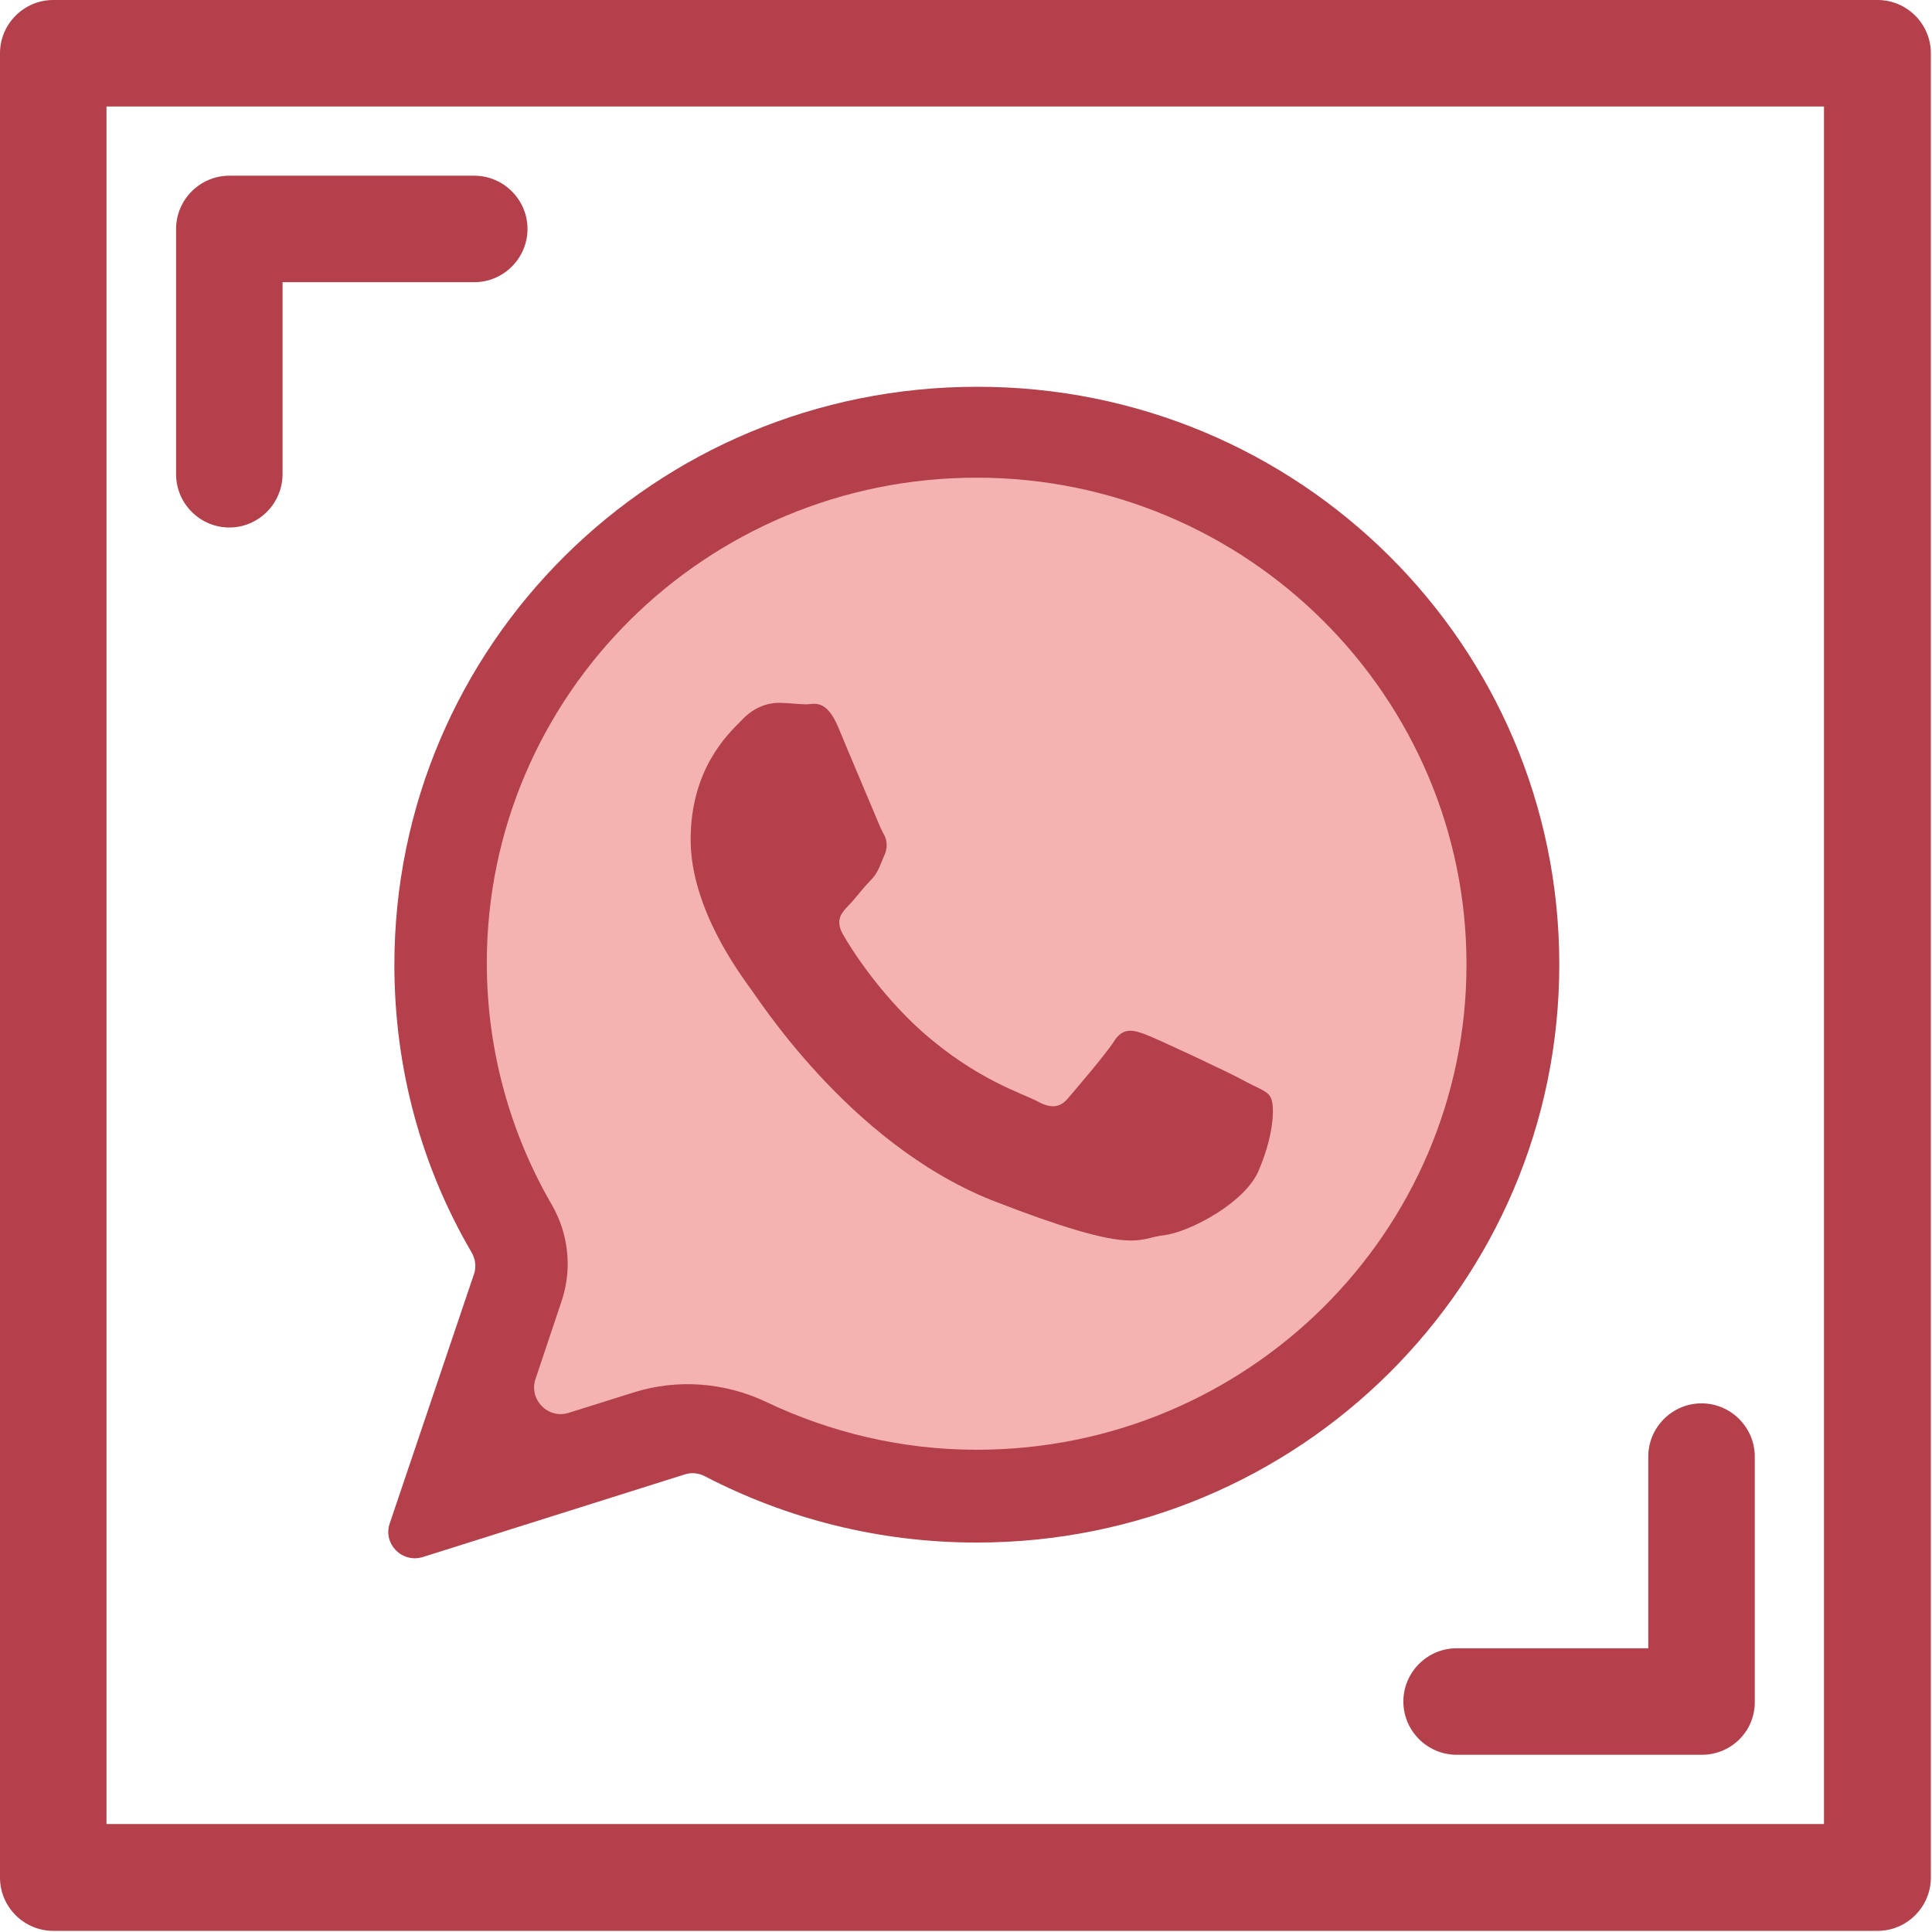 <?xml version="1.0" encoding="utf-8"?>
<!-- Generator: Adobe Illustrator 19.0.0, SVG Export Plug-In . SVG Version: 6.00 Build 0)  -->
<svg version="1.1" id="Layer_1" xmlns="http://www.w3.org/2000/svg" xmlns:xlink="http://www.w3.org/1999/xlink" x="0px" y="0px"
	 viewBox="-236 6.9 508 508" style="enable-background:new -236 6.9 508 508;" xml:space="preserve">
<style type="text/css">
	.st0{fill:#F4B2B0;}
	.st1{fill:#B3404A;}
</style>
<path class="st0" d="M-120,264.5c0-77.8,63-140.8,140.8-140.8s140.8,63,140.8,140.8s-63,140.8-140.8,140.8
	c-50.2,0-94.3-26.3-119.2-65.8C-112.1,317.7-120,292-120,264.5z"/>
<polyline class="st0" points="-104,354.7 -115,399.7 -40,377.2 -83,326.7 "/>
<path class="st1" d="M174,260.5c0,84-68.4,152-153.2,152c-25.8,0-50-6.3-71.4-17.4c-1.7-0.9-3.6-1.1-5.4-0.5l-68.8,21.7
	c-5.5,1.7-10.6-3.5-8.7-8.9l22.1-65.4c0.7-1.9,0.4-4.1-0.6-5.8c-13-22.2-20.3-48-20.3-75.6c0-84,68.4-152,153.2-152
	C105.6,108.5,174,176.5,174,260.5 M20.8,132.5c-71.2,0-128.8,57.2-128.8,127.6c0,23.2,6.3,45,17.1,63.6c4.4,7.6,5.4,16.8,2.6,25.2
	l-6.9,20.6c-1.8,5.4,3.3,10.6,8.7,8.9l17.2-5.4c11.5-3.6,23.9-2.6,34.7,2.5c16.8,8,35.6,12.6,55.4,12.6
	c71.2,0,128.8-57.2,128.8-127.6C149.6,190.1,92,132.5,20.8,132.5 M98,295.3c-0.8-1.6-3.6-2.4-7.2-4.4s-22.4-10.8-25.6-12s-6-2-8.4,2
	c-2.4,3.6-9.6,12-12,14.8c-2,2.4-4.4,2.8-8,0.8s-16-5.6-30.4-18.4c-11.2-10-18.8-22-20.8-25.6c-2-3.6-0.4-5.6,1.6-7.6
	c1.6-1.6,3.6-4.4,5.6-6.4s2.4-3.6,3.6-6.4c1.1-2.2,0.9-4.4-0.1-6c-0.3-0.5-0.5-1.1-0.8-1.6c-1.9-4.6-8.3-19.6-11.1-26.4
	c-3.2-7.6-6.4-6-8.4-6s-4.8-0.4-7.2-0.4s-6.4,0.8-10,4.8c-3.6,3.6-13.2,12.8-13.2,31.2s13.6,36,15.2,38.4c2,2.4,26,41.2,64,56.4
	c38,14.8,38,10,45.2,9.2c6.8-0.8,22-8.8,25.2-17.6C99.2,304.5,99.2,296.9,98,295.3"/>
<g>
	<path class="st1" d="M-175.7,145.6c-7.7,0-14-6.3-14-14V67.1c0-7.7,6.3-14,14-14h64.4c7.7,0,14,6.3,14,14s-6.3,14-14,14h-50.4v50.4
		C-161.7,139.3-168,145.6-175.7,145.6z"/>
	<path class="st1" d="M211.5,468.3H147c-7.7,0-14-6.3-14-14s6.3-14,14-14h50.4v-50.4c0-7.7,6.3-14,14-14s14,6.3,14,14v64.4
		C225.5,462.1,219.2,468.3,211.5,468.3z"/>
	<path class="st1" d="M257.7,514.6H-222c-7.7,0-14-6.3-14-14V20.9c0-7.7,6.3-14,14-14h479.7c7.7,0,14,6.3,14,14v479.7
		C271.7,508.3,265.4,514.6,257.7,514.6z M-208,486.5h451.6V34.9H-208V486.5z"/>
</g>
</svg>
